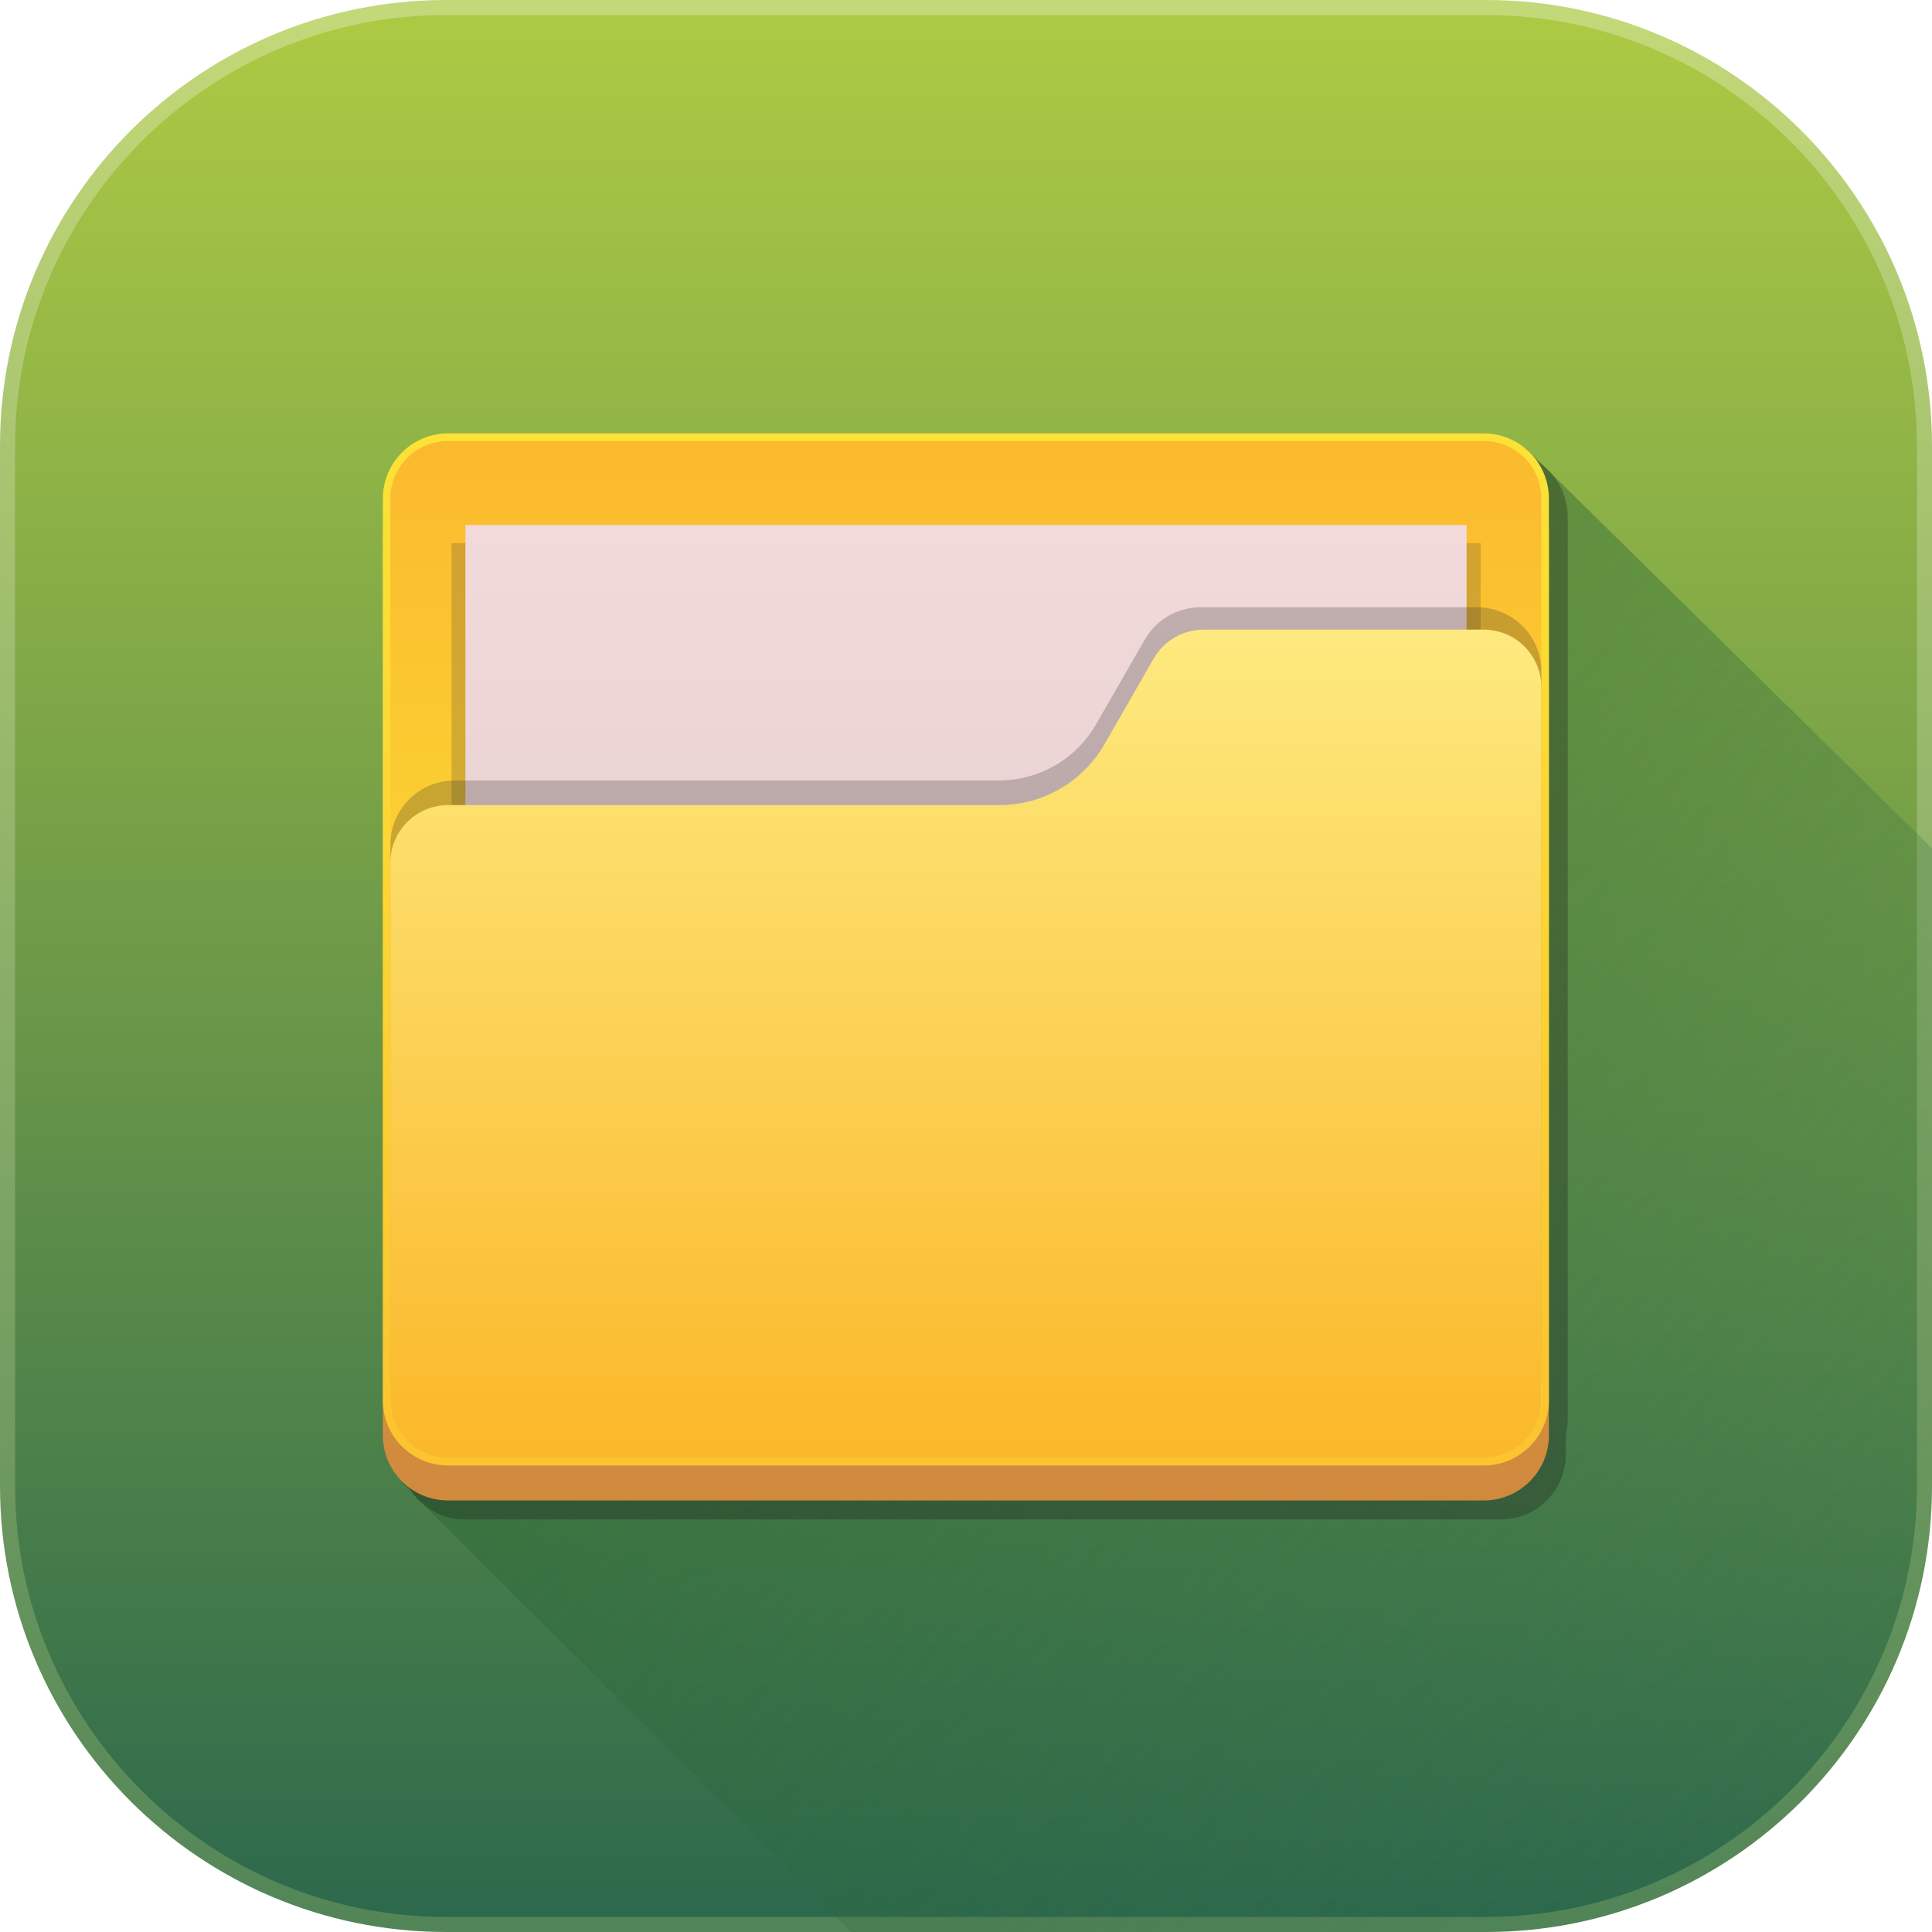 <svg width="30" height="30" viewBox="0 0 30 30" fill="none" xmlns="http://www.w3.org/2000/svg">
<g clip-path="url(#clip0)">
<path d="M30 6.928V23.073C30 26.899 26.899 30 23.073 30H6.928C3.101 30 0 26.899 0 23.073V6.928C0 3.101 3.101 0 6.928 0H23.073C26.899 0 30 3.101 30 6.928Z" fill="url(#paint0_linear)"/>
<path d="M6.928 29.766C3.237 29.766 0.234 26.763 0.234 23.073V6.928C0.234 3.237 3.237 0.234 6.928 0.234H23.073C26.763 0.234 29.766 3.237 29.766 6.928V23.073C29.766 26.763 26.763 29.766 23.073 29.766H6.928Z" fill="url(#paint1_linear)"/>
<path opacity="0.5" d="M30.002 13.176V23.072C30.002 26.898 26.901 30 23.074 30H13.215L6.242 23.027L23.7 6.969L29.768 12.945L30.002 13.176Z" fill="url(#paint2_linear)"/>
<path opacity="0.3" d="M23.304 6.992H7.22C6.646 6.992 6.18 7.459 6.18 8.032V13.687V22.036C6.18 22.119 6.191 22.2 6.209 22.277V22.583C6.209 23.141 6.662 23.594 7.22 23.594H23.304C23.862 23.594 24.314 23.141 24.314 22.583V22.277C24.333 22.2 24.344 22.119 24.344 22.036V10.962V8.032C24.344 7.459 23.877 6.992 23.304 6.992Z" fill="#1A1A1A"/>
<path d="M15.518 7.273H6.956C6.398 7.273 5.945 7.726 5.945 8.284V22.288C5.945 22.846 6.398 23.299 6.956 23.299H23.04C23.598 23.299 24.051 22.846 24.051 22.288V8.284C24.051 7.726 23.598 7.273 23.04 7.273C23.04 7.273 16.15 7.273 15.518 7.273Z" fill="url(#paint3_linear)"/>
<path d="M15.518 6.73H6.956C6.398 6.73 5.945 7.183 5.945 7.741V21.745C5.945 22.303 6.398 22.756 6.956 22.756H23.04C23.598 22.756 24.051 22.303 24.051 21.745V7.741C24.051 7.183 23.598 6.73 23.04 6.73C23.04 6.73 16.15 6.73 15.518 6.73Z" fill="url(#paint4_linear)"/>
<path d="M6.956 22.639C6.463 22.639 6.062 22.238 6.062 21.745V7.741C6.062 7.248 6.463 6.848 6.956 6.848H23.04C23.533 6.848 23.934 7.248 23.934 7.741V21.745C23.934 22.238 23.533 22.639 23.04 22.639H6.956Z" fill="url(#paint5_linear)"/>
<path opacity="0.2" d="M22.991 8.434H7.012V15.974H22.991V8.434Z" fill="#332E2E"/>
<path d="M22.773 8.152H7.227V15.692H22.773V8.152Z" fill="url(#paint6_linear)"/>
<path opacity="0.25" d="M17.776 9.931L17.021 11.245C16.711 11.786 16.135 12.119 15.511 12.119H7.06C6.509 12.119 6.062 12.566 6.062 13.117V21.358C6.062 21.909 6.509 22.356 7.06 22.356H22.936C23.487 22.356 23.934 21.909 23.934 21.358V10.427C23.934 9.876 23.487 9.43 22.936 9.43H18.641C18.284 9.43 17.954 9.621 17.776 9.931Z" fill="#332E2E"/>
<path d="M6.956 22.639C6.463 22.639 6.062 22.238 6.062 21.745V13.396C6.062 12.903 6.463 12.502 6.956 12.502H15.518C16.19 12.502 16.815 12.14 17.15 11.557L17.914 10.226C18.073 9.949 18.37 9.777 18.689 9.777H23.04C23.533 9.777 23.934 10.178 23.934 10.671V21.745C23.934 22.238 23.533 22.639 23.04 22.639H6.956Z" fill="url(#paint7_linear)"/>
</g>
<defs>
<linearGradient id="paint0_linear" x1="15" y1="0.293" x2="15" y2="30.178" gradientUnits="userSpaceOnUse">
<stop stop-color="#C3D878"/>
<stop offset="1" stop-color="#518457"/>
</linearGradient>
<linearGradient id="paint1_linear" x1="15" y1="0.523" x2="15" y2="29.941" gradientUnits="userSpaceOnUse">
<stop stop-color="#ACC944"/>
<stop offset="1" stop-color="#2C684C"/>
</linearGradient>
<linearGradient id="paint2_linear" x1="14.84" y1="14.819" x2="27.982" y2="27.962" gradientUnits="userSpaceOnUse">
<stop stop-color="#2C6833"/>
<stop offset="1" stop-color="#2C684C" stop-opacity="0"/>
</linearGradient>
<linearGradient id="paint3_linear" x1="14.998" y1="7.156" x2="14.998" y2="23.182" gradientUnits="userSpaceOnUse">
<stop offset="0.005" stop-color="#ECC02A"/>
<stop offset="1" stop-color="#D1893E"/>
</linearGradient>
<linearGradient id="paint4_linear" x1="14.998" y1="6.613" x2="14.998" y2="22.639" gradientUnits="userSpaceOnUse">
<stop stop-color="#FCE236"/>
<stop offset="1" stop-color="#FBC430"/>
</linearGradient>
<linearGradient id="paint5_linear" x1="14.998" y1="6.732" x2="14.998" y2="22.523" gradientUnits="userSpaceOnUse">
<stop stop-color="#FBB92E"/>
<stop offset="0.995" stop-color="#FCF039"/>
</linearGradient>
<linearGradient id="paint6_linear" x1="15" y1="8.167" x2="15" y2="15.926" gradientUnits="userSpaceOnUse">
<stop stop-color="#F2DADA"/>
<stop offset="0.995" stop-color="#E6CFCF"/>
</linearGradient>
<linearGradient id="paint7_linear" x1="14.998" y1="9.893" x2="14.998" y2="22.754" gradientUnits="userSpaceOnUse">
<stop offset="0.005" stop-color="#FDE97E"/>
<stop offset="1" stop-color="#FBB728"/>
</linearGradient>
<clipPath id="clip0">
<rect width="30" height="30" fill="white"/>
</clipPath>
</defs>
</svg>
